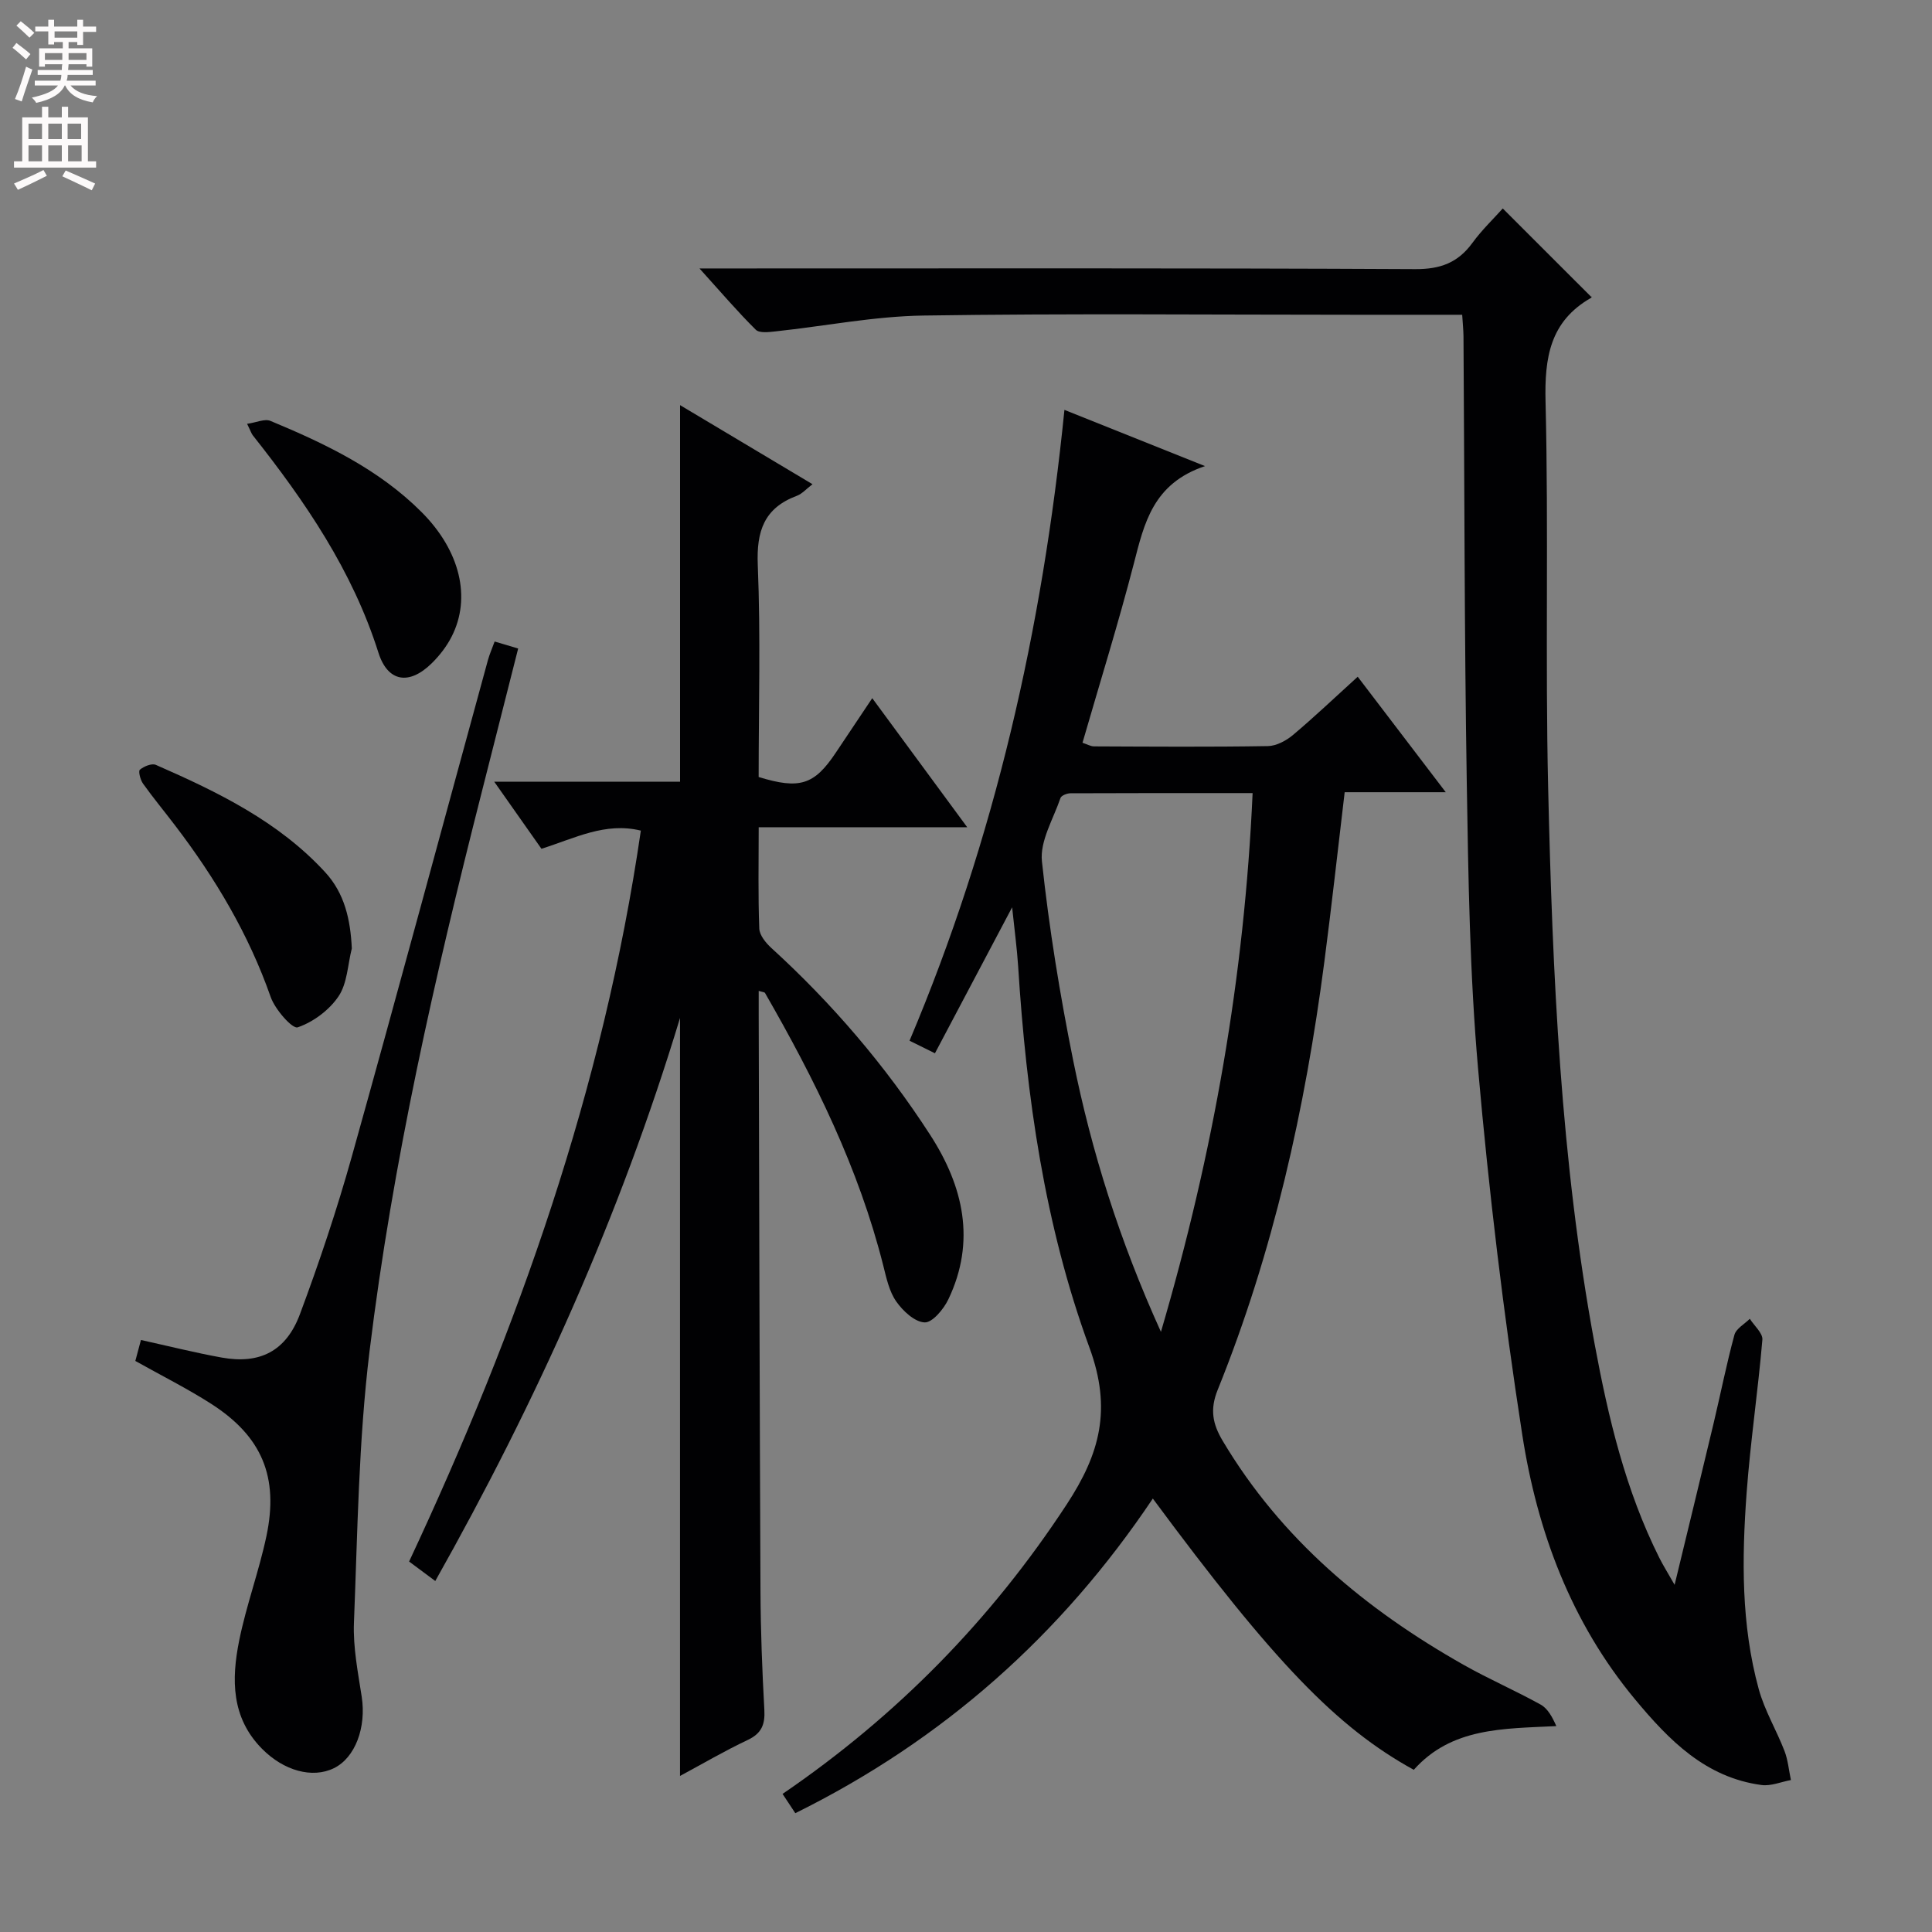<svg enable-background="new 0 0 400 400" viewBox="0 0 400 400" xmlns="http://www.w3.org/2000/svg"><rect x="0" y="0" width="400" height="400" fill="#808080" stroke="none"/><g fill="#010103"><path d="m281.1 140.11c6.2 8.13 11.92 15.64 18.23 23.91-7.41 0-14.09 0-20.93 0-1.44 12.11-2.71 23.63-4.21 35.12-3.96 30.38-10.58 60.13-22.08 88.61-1.65 4.08-1.05 7.06 1.04 10.57 12.11 20.34 29.58 34.89 49.88 46.37 5.2 2.94 10.72 5.33 15.95 8.23 1.47.82 2.41 2.57 3.24 4.45-11.02.55-21.69.27-29.51 9.05-15.93-8.76-28.98-22.31-54.03-56.16-18.95 28.27-43.44 50.02-74.02 65.14-.98-1.48-1.77-2.67-2.64-3.99 23.71-16.19 43.21-36.08 58.85-59.97 6.83-10.43 9.38-19.64 4.69-32.43-9.29-25.32-13.07-52.08-14.77-79.04-.23-3.57-.72-7.13-1.24-12.12-5.7 10.78-10.78 20.39-15.98 30.22-1.7-.84-3.3-1.63-5.26-2.6 17.66-41.76 27.51-85.27 32.07-130.61 9.26 3.7 18.43 7.37 29.11 11.64-10.79 3.61-12.59 11.85-14.74 20.18-3.2 12.35-7 24.55-10.63 37.1.93.3 1.67.75 2.4.75 12 .05 23.99.14 35.99-.06 1.76-.03 3.78-1.12 5.2-2.31 4.41-3.71 8.61-7.71 13.39-12.05zm-40.74 135.64c10.89-37.11 17.28-73.64 18.98-111.55-12.85 0-25.28-.02-37.72.04-.71 0-1.88.46-2.06.98-1.48 4.35-4.29 8.92-3.84 13.12 1.48 13.83 3.73 27.62 6.48 41.26 3.82 18.86 9.56 37.19 18.16 56.15z"/><path d="m102.33 161.85h38.47c0-26.08 0-51.79 0-77.97 8.87 5.29 17.93 10.71 27.42 16.37-1.29.98-2.15 1.99-3.24 2.4-6.79 2.53-8.38 7.32-8.09 14.33.6 14.63.18 29.31.18 43.89 8.52 2.62 11.53 1.63 15.99-5.06 2.4-3.6 4.8-7.19 7.53-11.26 6.48 8.8 12.73 17.3 19.66 26.72-14.87 0-28.73 0-43.17 0 0 7.43-.14 14.21.12 20.97.05 1.38 1.35 2.98 2.49 4.02 12.62 11.51 23.64 24.39 32.9 38.72 6.87 10.63 9.5 22 3.76 34.03-.97 2.03-3.3 4.84-4.91 4.78-2.06-.08-4.5-2.36-5.88-4.33-1.46-2.08-2.04-4.85-2.68-7.4-5.08-20.17-14.19-38.58-24.49-56.47-.11-.19-.55-.2-1.31-.44v4.92c.11 39.83.19 79.65.37 119.48.04 8.15.35 16.3.8 24.44.17 3.03-.55 4.88-3.44 6.25-4.79 2.26-9.37 4.95-14.02 7.45 0-52.09 0-104.04 0-156.93-12.47 41.17-29.78 79.47-50.67 116.57-1.99-1.48-3.55-2.64-5.42-4.03 22.57-48.22 40.21-97.95 47.98-151.33-7.38-1.81-13.65 1.58-20.58 3.76-3-4.26-6.03-8.56-9.77-13.88z"/><path d="m302.73 65.17c-7.74 0-14.89 0-22.04 0-29.83 0-59.66-.29-89.49.16-10.23.15-20.43 2.19-30.64 3.28-1.37.15-3.34.4-4.09-.35-3.72-3.68-7.13-7.68-11.65-12.68h7.21c47 0 93.99-.1 140.98.14 5.21.03 8.85-1.33 11.85-5.45 1.94-2.66 4.36-4.97 6.27-7.11 6.14 6.14 12.11 12.11 18.34 18.33.12-.39.12.08-.08.19-8.49 4.86-9.63 12.36-9.4 21.51.65 26.65-.08 53.33.54 79.98.9 38.55 2.57 77.09 9.63 115.14 2.82 15.2 6.38 30.23 13.37 44.19.79 1.59 1.75 3.1 3.18 5.62 2.86-11.84 5.49-22.58 8.05-33.34 1.46-6.13 2.68-12.32 4.33-18.4.35-1.31 2.09-2.24 3.19-3.34.91 1.45 2.72 2.98 2.6 4.34-.9 10.58-2.48 21.11-3.26 31.69-1 13.63-1.15 27.32 2.51 40.65 1.21 4.42 3.67 8.49 5.33 12.8.73 1.9.9 4.01 1.33 6.02-2.03.37-4.13 1.29-6.08 1.03-11.6-1.55-19.15-9.27-26.17-17.71-13.27-15.96-20.28-34.82-23.38-54.87-3.88-25.08-6.91-50.33-9.13-75.61-1.74-19.69-2.03-39.54-2.35-59.33-.5-30.8-.47-61.62-.68-92.43-.02-1.28-.15-2.58-.27-4.45z"/><path d="m28.02 281.77c.37-1.4.79-2.95 1.16-4.34 5.75 1.27 11.21 2.64 16.73 3.64 7.85 1.41 13.31-1.28 16.19-8.99 4-10.72 7.65-21.62 10.74-32.64 9.57-34.2 18.79-68.49 28.17-102.74.34-1.25.88-2.45 1.4-3.88 1.63.48 3.02.9 4.87 1.45-2.55 10.08-5.06 19.99-7.58 29.89-9.7 38.14-18.42 76.51-23.19 115.59-2.27 18.6-2.48 37.46-3.23 56.22-.2 5.08.83 10.25 1.61 15.33.97 6.34-1.33 12.62-5.77 14.79-4.45 2.17-10.36.54-14.87-4.02-6.4-6.46-6.34-14.42-4.73-22.41 1.47-7.29 4.1-14.34 5.64-21.62 2.59-12.27-.93-20.62-11.37-27.35-5-3.21-10.34-5.87-15.77-8.92z"/><path d="m72.84 196.36c-.85 3.35-.93 7.22-2.75 9.92-1.92 2.85-5.24 5.33-8.47 6.42-1.09.37-4.68-3.71-5.58-6.29-4.56-13-11.47-24.6-19.76-35.47-2.21-2.91-4.55-5.73-6.67-8.7-.56-.78-1.01-2.59-.65-2.88.84-.7 2.46-1.37 3.31-1 12.8 5.61 25.36 11.69 35.04 22.21 4.05 4.39 5.25 9.85 5.53 15.79z"/><path d="m51.16 87.75c1.91-.27 3.64-1.1 4.83-.61 11.38 4.73 22.47 10.03 31.33 18.92 7.94 7.97 10.29 17.7 6.19 25.74-1.03 2.03-2.51 3.94-4.14 5.54-4.66 4.57-9.09 3.9-11.03-2.24-5.37-16.96-15.15-31.26-26.01-44.98-.29-.38-.43-.87-1.17-2.37z"/></g><path d="m2.6 9.9.8-1c.9.7 1.9 1.4 2.9 2.3l-.9 1.1c-1.1-1-2-1.8-2.8-2.4zm.5 10.6c.9-2.1 1.6-4.3 2.3-6.7.4.2.8.4 1.3.6-.7 2.1-1.5 4.3-2.2 6.6zm.3-15.2.9-.9c1 .8 2 1.6 2.8 2.4l-1 1c-.9-.9-1.8-1.7-2.7-2.5zm12.6-1.2h1.2v1.4h2.7v1.1h-2.7v2.7h-1.2v-.6h-1.8v1.3h4.9v3.8h-1.2v-.5h-3.7c0 .4-.1.9-.1 1.2h5.1v1h-5.2c0 .5-.1.9-.2 1.2h6v1h-5.2c1.1 1.3 2.9 2 5.5 2.2-.4.4-.7.8-.9 1.3-2.9-.5-4.8-1.6-5.7-3.5h-.1c-.8 1.7-2.7 2.9-5.9 3.6-.2-.4-.6-.8-.9-1.1 2.8-.6 4.6-1.4 5.4-2.5h-4.8v-1h5.3c.1-.3.2-.7.2-1.2h-4.9v-1h5c0-.4 0-.8.1-1.2h-3.6v.5h-1.2v-3.8h4.9v-1.3h-1.8v.5h-1.2v-2.7h-2.7v-1h2.7v-1.4h1.2v1.4h4.8zm-6.7 8.3h3.6c0-.4 0-.9 0-1.4h-3.6zm1.9-4.6h4.8v-1.3h-4.7v1.3zm6.7 3.2h-3.7v1.4h3.7z" fill="#fcfafa"/><path d="m8.7 22.1h1.3v2.2h2.8v-2.2h1.3v2.2h4.1v9.1h1.7v1.3h-17v-1.3h1.7v-9.1h4.1zm.3 13.1.7 1.2c-1.8.9-3.8 1.9-6 2.9-.2-.4-.5-.8-.8-1.3 2.3-1 4.4-1.9 6.1-2.8zm-3.1-6.4h2.8v-3.2h-2.8zm0 4.6h2.8v-3.3h-2.8zm4.1-4.6h2.8v-3.2h-2.8zm0 4.6h2.8v-3.3h-2.8zm3.6 1.9c2.1.9 4.1 1.8 6.1 2.7l-.7 1.4c-2.2-1.1-4.2-2-6.1-2.9zm3.2-9.7h-2.8v3.2h2.8zm-2.7 7.8h2.8v-3.3h-2.8z" fill="#fcfafa"/></svg>